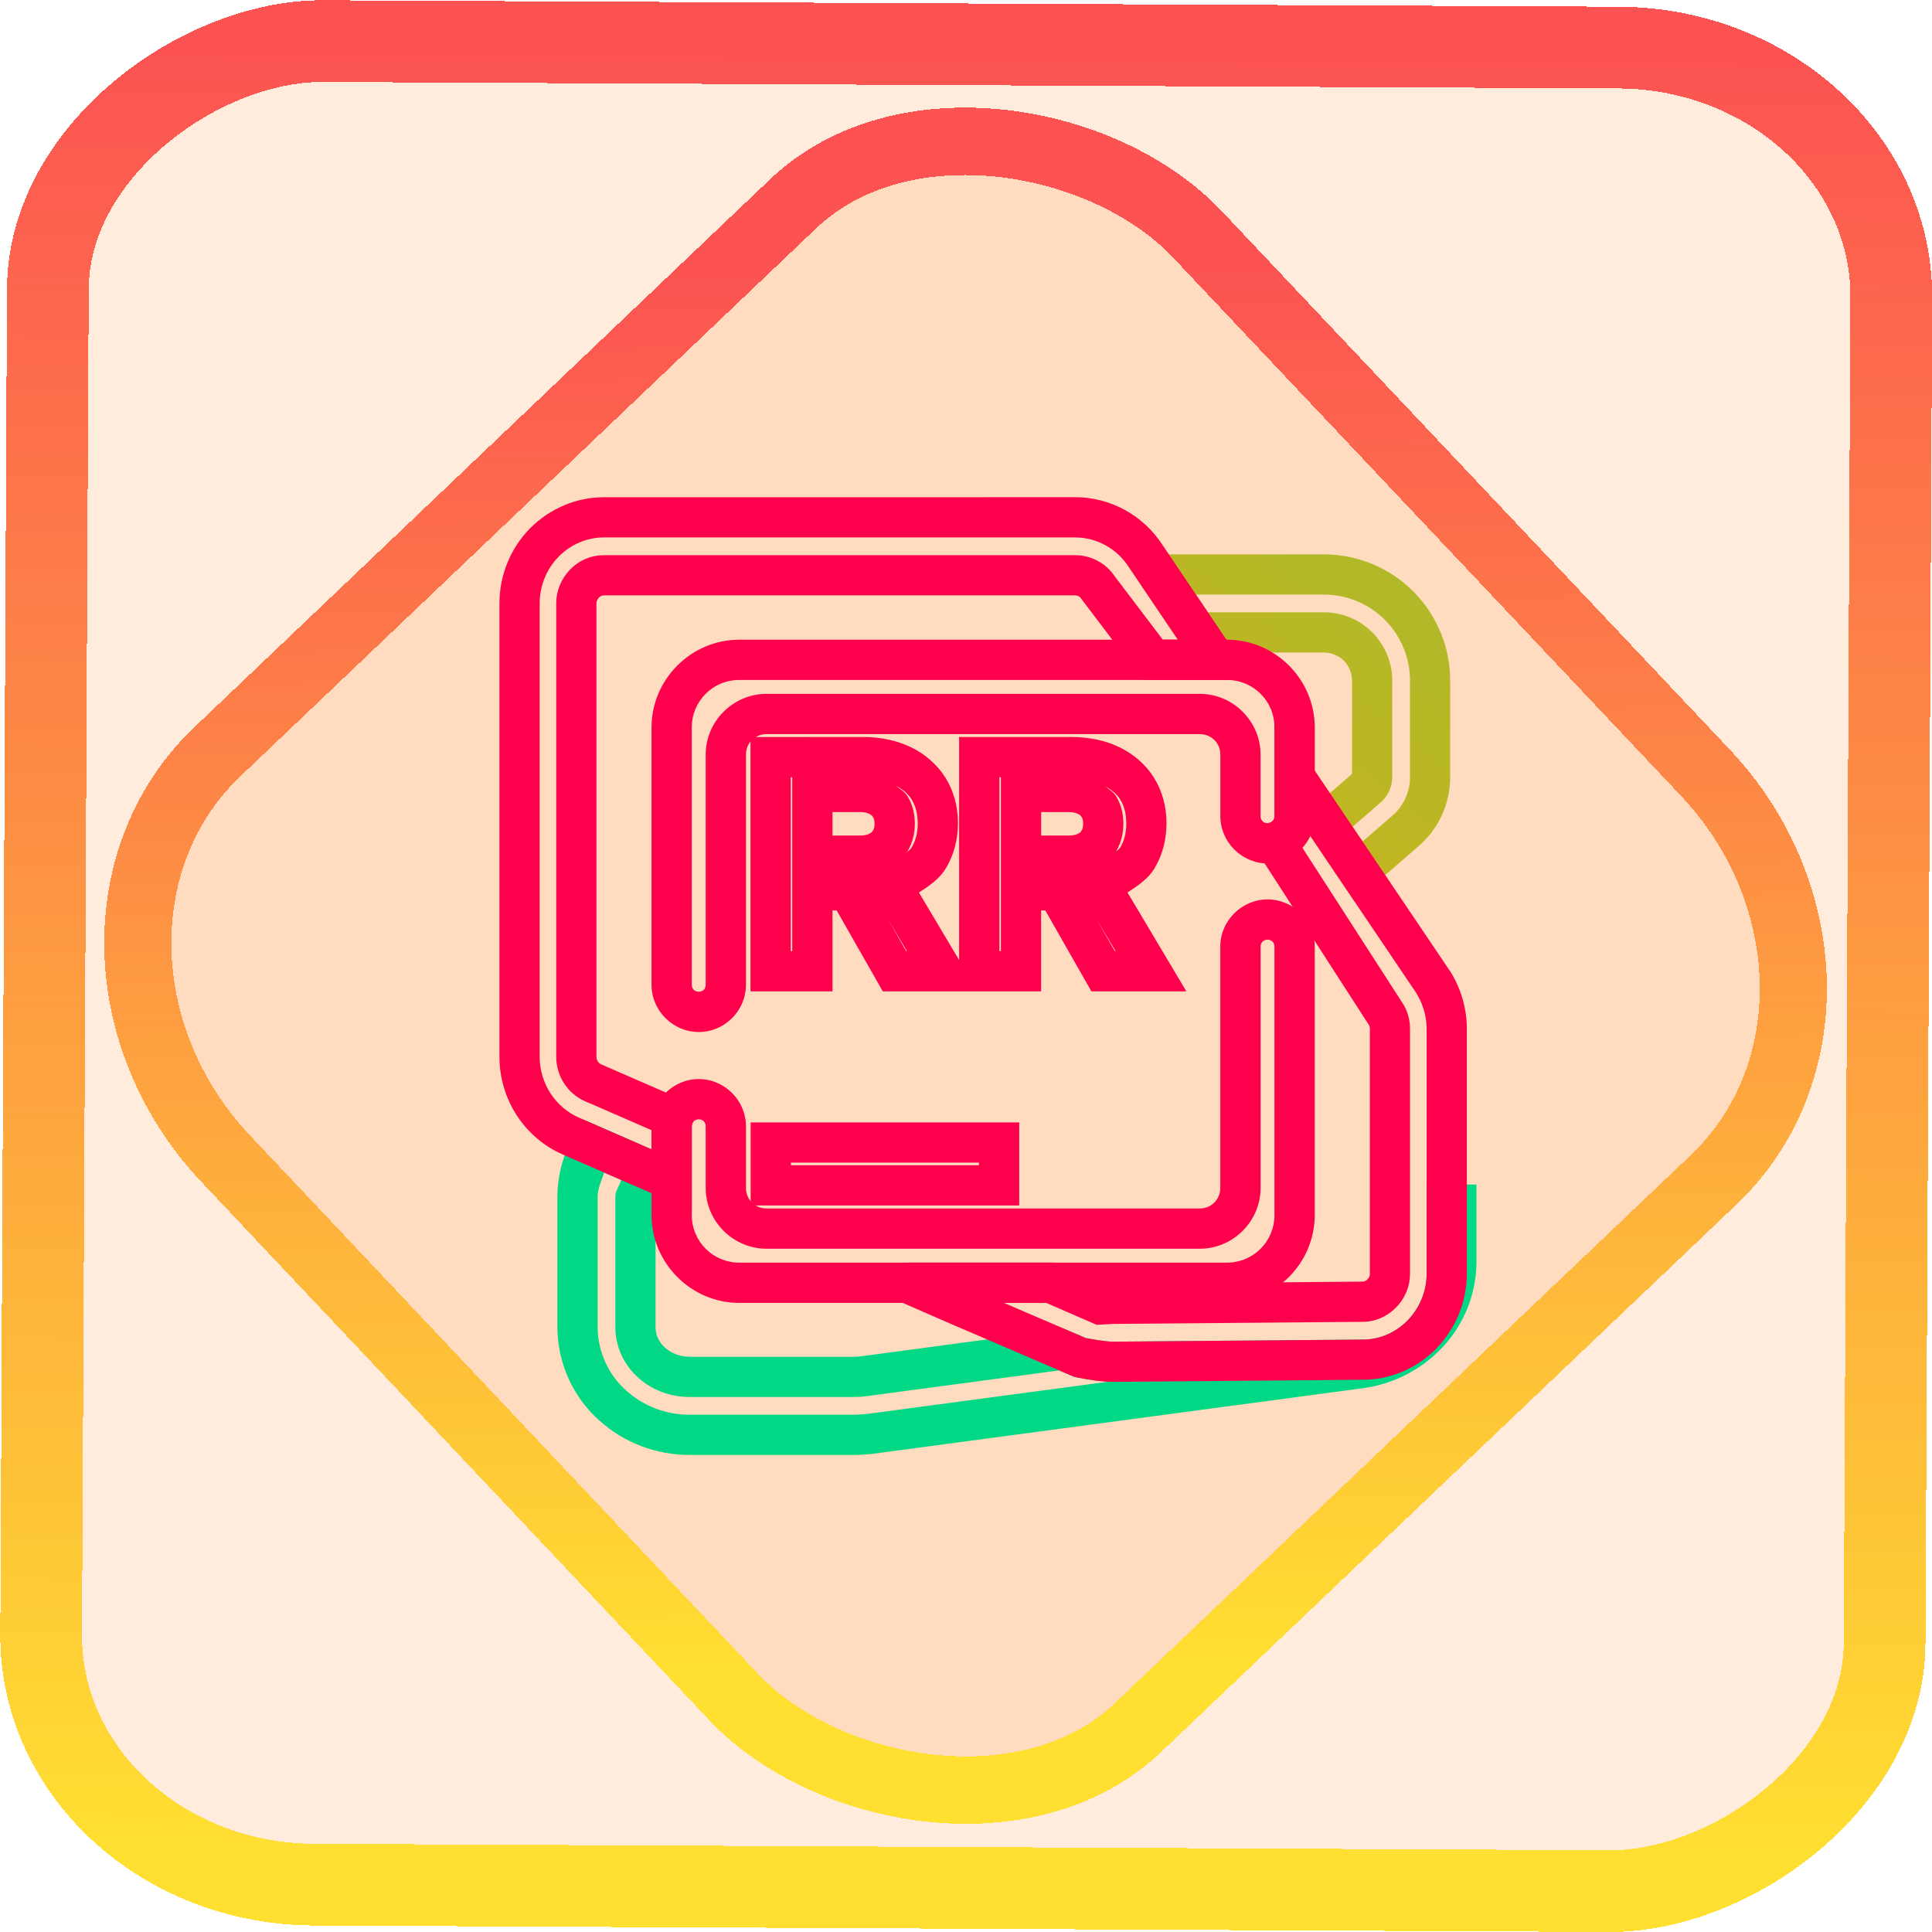 <?xml version="1.0" encoding="UTF-8" standalone="no"?>
<!-- Generator: Gravit.io -->

<svg
   style="isolation:isolate"
   viewBox="0 0 48 48"
   width="48pt"
   height="48pt"
   version="1.1"
   id="svg39"
   sodipodi:docname="rustrover.svg"
   inkscape:version="1.1.2 (0a00cf5339, 2022-02-04)"
   xmlns:inkscape="http://www.inkscape.org/namespaces/inkscape"
   xmlns:sodipodi="http://sodipodi.sourceforge.net/DTD/sodipodi-0.dtd"
   xmlns:xlink="http://www.w3.org/1999/xlink"
   xmlns="http://www.w3.org/2000/svg"
   xmlns:svg="http://www.w3.org/2000/svg">
  <defs
     id="defs43">
    <linearGradient
       inkscape:collect="always"
       xlink:href="#_lgradient_21"
       id="linearGradient872"
       x1="-12.026"
       y1="6.117"
       x2="-0.085"
       y2="6.117"
       gradientUnits="userSpaceOnUse"
       gradientTransform="matrix(3.836,0,0,3.837,-0.005,-0.003)" />
    <linearGradient
       id="_lgradient_21"
       x1="0"
       y1="0.5"
       x2="1"
       y2="0.5"
       gradientTransform="matrix(28.183,0,0,28.299,9.877,9.851)"
       gradientUnits="userSpaceOnUse">
      <stop
         offset="0%"
         stop-opacity="1"
         style="stop-color:rgb(255,224,49)"
         id="stop2-3" />
      <stop
         offset="98.696%"
         stop-opacity="1"
         style="stop-color:rgb(252,82,82)"
         id="stop4-6" />
    </linearGradient>
    <linearGradient
       inkscape:collect="always"
       xlink:href="#_lgradient_21"
       id="linearGradient15"
       x1="-9.685"
       y1="45.161"
       x2="11.988"
       y2="21.735"
       gradientUnits="userSpaceOnUse"
       gradientTransform="matrix(1.115,0,0,1.115,-0.012,-3.328)" />
    <linearGradient
       inkscape:collect="always"
       xlink:href="#_lgradient_15"
       id="linearGradient897"
       x1="35.15"
       y1="34.887"
       x2="14.858"
       y2="14.735"
       gradientUnits="userSpaceOnUse" />
    <linearGradient
       inkscape:collect="always"
       xlink:href="#_lgradient_16"
       id="linearGradient1569"
       x1="34.484"
       y1="34.282"
       x2="18.016"
       y2="19.051"
       gradientUnits="userSpaceOnUse" />
    <linearGradient
       inkscape:collect="always"
       xlink:href="#_lgradient_12"
       id="linearGradient2201"
       x1="47.096"
       y1="18.399"
       x2="24.469"
       y2="48.604"
       gradientUnits="userSpaceOnUse" />
    <linearGradient
       inkscape:collect="always"
       xlink:href="#_lgradient_13"
       id="linearGradient2491"
       x1="19.97"
       y1="47.676"
       x2="48.244"
       y2="42.731"
       gradientUnits="userSpaceOnUse" />
    <linearGradient
       inkscape:collect="always"
       xlink:href="#_lgradient_14"
       id="linearGradient2888"
       x1="45.973"
       y1="45.834"
       x2="17.852"
       y2="20.221"
       gradientUnits="userSpaceOnUse" />
  </defs>
  <sodipodi:namedview
     id="namedview41"
     pagecolor="#ffffff"
     bordercolor="#666666"
     borderopacity="1.0"
     inkscape:pageshadow="2"
     inkscape:pageopacity="0.0"
     inkscape:pagecheckerboard="0"
     inkscape:document-units="pt"
     showgrid="false"
     inkscape:zoom="14.451495"
     inkscape:cx="32.00361"
     inkscape:cy="30.169889"
     inkscape:window-width="1600"
     inkscape:window-height="836"
     inkscape:window-x="0"
     inkscape:window-y="0"
     inkscape:window-maximized="1"
     inkscape:current-layer="svg39" />
  <linearGradient
     id="_lgradient_12"
     x1="0.97"
     y1="-0.062"
     x2="-1.445"
     y2="2.909"
     gradientTransform="matrix(9.368,0,0,10.167,38.007,19.031)"
     gradientUnits="userSpaceOnUse">
    <stop
       offset="8%"
       stop-opacity="1"
       style="stop-color:rgb(0,216,134)"
       id="stop2" />
    <stop
       offset="46%"
       stop-opacity="1"
       style="stop-color:rgb(255,171,0)"
       id="stop4" />
  </linearGradient>
  <g
     id="g849">
    <rect
       x="-46.783"
       y="1.225"
       height="45.8"
       rx="6.184"
       shape-rendering="crispEdges"
       id="rect5-6-7-3"
       ry="6.806"
       transform="matrix(0.005,-1,1,0.005,0,0)"
       style="isolation:isolate;fill:#ff6f00;fill-opacity:0.135;stroke:url(#linearGradient872);stroke-width:2.03;stroke-miterlimit:4;stroke-dasharray:none;stroke-opacity:1"
       width="45.802" />
    <rect
       x="-15.687"
       y="17.26"
       height="33.346"
       rx="6.792"
       shape-rendering="crispEdges"
       id="rect5-6-6-6-6"
       style="isolation:isolate;fill:#ff6f00;fill-opacity:0.135;stroke:url(#linearGradient15);stroke-width:1.672;stroke-miterlimit:4;stroke-dasharray:none;stroke-opacity:1"
       ry="7.474"
       transform="matrix(0.724,-0.689,0.686,0.727,0,0)"
       width="33.338" />
  </g>
  <path
     style="color:#000000;fill:url(#linearGradient2201);-inkscape-stroke:none"
     d="m 37.109,18.365 0.701,1.039 1.494,2.211 h 4.551 c 0.245,0 0.488,0.099 0.662,0.273 0.173,0.173 0.271,0.415 0.271,0.662 v 3.086 l -1.127,0.979 -0.621,0.537 1.832,2.715 0.918,-0.793 1.207,-1.049 c 0.666,-0.576 1.043,-1.413 1.043,-2.289 v -3.186 c 0,-1.111 -0.442,-2.177 -1.227,-2.961 -0.784,-0.784 -1.849,-1.225 -2.959,-1.225 h -4.889 z m 2.508,1.332 h 4.238 c 0.758,0 1.484,0.3 2.018,0.834 0.534,0.534 0.836,1.262 0.836,2.02 v 3.186 c 0,0.494 -0.212,0.961 -0.582,1.281 l -0.99,0.857 -0.33,-0.488 0.939,-0.814 0.01,-0.008 c 0.219,-0.204 0.365,-0.498 0.365,-0.828 v -3.186 c 0,-0.597 -0.234,-1.175 -0.662,-1.604 -0.427,-0.427 -1.004,-0.664 -1.604,-0.664 h -3.844 z"
     id="path7"
     transform="scale(0.75)" />
  <linearGradient
     id="_lgradient_13"
     x1="0.029"
     y1="1.013"
     x2="0.95"
     y2="0.586"
     gradientTransform="matrix(29.114,0,0,10.833,19.131,36.697)"
     gradientUnits="userSpaceOnUse">
    <stop
       offset="8%"
       stop-opacity="1"
       style="stop-color:rgb(0,216,134)"
       id="stop9" />
    <stop
       offset="46%"
       stop-opacity="1"
       style="stop-color:rgb(255,171,0)"
       id="stop11" />
  </linearGradient>
  <path
     style="color:#000000;fill:url(#linearGradient2491);-inkscape-stroke:none"
     d="m 19.312,37.08 -0.297,0.521 c -0.344,0.603 -0.539,1.291 -0.551,2.008 v 0.006 0.031 4.32 0.029 V 44 c 0.015,1.165 0.515,2.275 1.385,3.053 0.826,0.743 1.895,1.149 3.006,1.143 h 5.557 l 0.428,-0.027 16.287,-2.18 c 1,-0.129 1.926,-0.595 2.625,-1.324 0.732,-0.763 1.151,-1.782 1.158,-2.844 v -0.002 -0.016 -2.564 h -1.65 v 2.955 c 0,0.571 -0.229,1.13 -0.627,1.543 C 46.231,44.146 45.704,44.375 45.148,44.375 h -0.002 l -8.256,0.07 h -0.023 -0.006 c -0.153,0 -0.481,-0.042 -0.893,-0.121 l -0.695,-0.299 -6.777,0.908 h -0.002 c -0.057,0.008 -0.114,0.012 -0.17,0.012 h -5.477 c -0.316,0 -0.615,-0.118 -0.822,-0.307 -0.206,-0.188 -0.309,-0.427 -0.309,-0.67 v -4.322 c 0,-0.192 0.064,-0.369 0.186,-0.525 l 0.529,-0.678 z m 0.701,1.764 0.564,0.246 c -0.056,0.192 -0.193,0.351 -0.193,0.557 v 4.322 c 0,0.627 0.274,1.227 0.742,1.654 0.467,0.427 1.083,0.654 1.721,0.654 h 5.477 c 0.117,0 0.234,-0.008 0.348,-0.023 l 6.414,-0.857 0.498,0.215 0.068,0.014 c 0.451,0.09 0.793,0.13 1.104,0.139 l -8.049,1.076 -0.338,0.023 h -5.516 -0.002 c -0.782,0.005 -1.53,-0.28 -2.111,-0.803 -0.589,-0.527 -0.933,-1.283 -0.943,-2.076 v -0.018 -4.32 -0.014 c 0.005,-0.282 0.134,-0.528 0.217,-0.789 z"
     id="path14"
     transform="scale(0.75)" />
  <linearGradient
     id="_lgradient_14"
     x1="0.936"
     y1="1.026"
     x2="0.021"
     y2="0.11"
     gradientTransform="matrix(30.714,0,0,27.975,17.211,17.137)"
     gradientUnits="userSpaceOnUse">
    <stop
       offset="19%"
       stop-opacity="1"
       style="stop-color:rgb(255,171,0)"
       id="stop16" />
    <stop
       offset="83%"
       stop-opacity="1"
       style="stop-color:rgb(255,0,76)"
       id="stop18" />
  </linearGradient>
  <path
     style="color:#000000;fill:url(#linearGradient2888);-inkscape-stroke:none"
     d="m 20.014,16.471 c -0.925,0 -1.805,0.376 -2.453,1.029 h -0.002 l -0.002,0.002 c -0.648,0.662 -1.012,1.554 -1.012,2.488 v 15.018 c -1e-6,1.408 0.829,2.687 2.109,3.242 l 4.262,1.859 v -1.576 -1.223 c 0,-0.009 0.002,-0.031 0.016,-0.072 l 0.195,-0.58 -3.213,-1.4 c -0.091,-0.041 -0.156,-0.133 -0.156,-0.25 V 19.99 c 0,-0.07 0.031,-0.141 0.08,-0.191 l 0.004,-0.006 0.004,-0.004 c 0.035,-0.037 0.104,-0.066 0.162,-0.066 h 15.607 c 0.087,0 0.158,0.039 0.209,0.117 l 0.014,0.021 2.016,2.66 h 3.67 l -3.01,-4.461 c -0.636,-0.989 -1.729,-1.59 -2.898,-1.59 z m 0,1.332 h 15.602 c 0.71,0 1.384,0.37 1.777,0.98 l 0.004,0.006 1.619,2.4 h -0.498 l -1.602,-2.113 0.029,0.041 C 36.657,18.671 36.155,18.391 35.615,18.391 H 20.008 c -0.416,0 -0.824,0.163 -1.127,0.482 -0.285,0.294 -0.455,0.692 -0.455,1.117 v 15.018 c 0,0.637 0.375,1.22 0.959,1.475 l 0.127,0.055 h 0.006 l 2.066,0.902 v 0.633 L 19.188,37.027 C 18.401,36.687 17.877,35.89 17.877,35.008 V 19.99 c 0,-0.589 0.228,-1.141 0.633,-1.555 0.405,-0.406 0.939,-0.633 1.504,-0.633 z m 22.207,5.75 v 2.18 1.305 c 0,0.108 -0.072,0.189 -0.172,0.217 L 41.182,27.5 l 4.158,6.443 0.004,0.006 c 0.017,0.024 0.035,0.071 0.035,0.137 v 8.107 c 0,0.071 -0.029,0.135 -0.072,0.178 l -0.008,0.008 -0.008,0.01 c -0.04,0.043 -0.098,0.066 -0.156,0.066 h -0.002 l -8.254,0.07 h -0.018 c -0.074,0 -0.187,0.006 -0.289,0.012 l -1.641,-0.711 h -4.84 l -0.238,1.139 -0.059,-0.057 0.049,0.105 -0.02,0.088 c 0.023,0.01 0.05,0.023 0.074,0.033 l 0.014,0.029 1.645,0.717 4.027,1.73 0.068,0.014 c 0.494,0.098 0.878,0.152 1.209,0.152 h 0.006 0.027 l 8.254,-0.07 c 0.924,0 1.797,-0.384 2.438,-1.037 v -0.002 l 0.002,-0.002 c 0.64,-0.661 1.004,-1.548 1.004,-2.473 v -8.107 c 0,-0.688 -0.2,-1.358 -0.562,-1.926 l -0.006,-0.006 z m 1.133,4.064 3.551,5.262 c 0.226,0.353 0.355,0.782 0.355,1.207 v 8.107 c 0,0.571 -0.229,1.13 -0.627,1.543 C 46.231,44.146 45.704,44.375 45.148,44.375 h -0.002 l -8.256,0.07 h -0.023 -0.006 c -0.153,0 -0.481,-0.042 -0.893,-0.121 l -2.717,-1.166 h 1.402 l 1.678,0.729 0.16,-0.01 c 0.191,-0.012 0.328,-0.02 0.369,-0.02 h 0.021 l 8.252,-0.07 c 0.414,0 0.818,-0.17 1.115,-0.48 0.3,-0.301 0.461,-0.703 0.461,-1.113 v -8.107 c 0,-0.305 -0.081,-0.617 -0.266,-0.887 l -3.318,-5.145 c 0.115,-0.126 0.158,-0.279 0.227,-0.438 z"
     id="path21"
     transform="scale(0.75)" />
  <linearGradient
     id="_lgradient_15"
     x1="1.193"
     y1="1.195"
     x2="-0.118"
     y2="-0.107"
     gradientTransform="matrix(15.477,0,0,15.477,16.688,16.392)"
     gradientUnits="userSpaceOnUse">
    <stop
       offset="19%"
       stop-opacity="1"
       style="stop-color:rgb(255,171,0)"
       id="stop23" />
    <stop
       offset="54.819%"
       stop-opacity="1"
       style="stop-color:rgb(255,75,43)"
       id="stop25" />
    <stop
       offset="83%"
       stop-opacity="1"
       style="stop-color:rgb(255,0,76)"
       id="stop27" />
  </linearGradient>
  <path
     style="color:#000000;fill:url(#linearGradient897);fill-rule:evenodd;-inkscape-stroke:none"
     d="m 18.369,15.893 c -1.199,0 -2.182,0.983 -2.182,2.182 v 6.393 c 0,0.642 0.532,1.172 1.174,1.172 0.642,0 1.172,-0.53 1.172,-1.172 v -5.721 c 0,-0.286 0.223,-0.508 0.51,-0.508 h 10.766 c 0.286,0 0.51,0.221 0.51,0.508 v 1.531 c 0,0.642 0.532,1.174 1.174,1.174 0.642,0 1.172,-0.532 1.172,-1.174 v -2.203 c 0,-1.199 -0.983,-2.182 -2.182,-2.182 z m 0,1 h 12.113 c 0.657,0 1.182,0.524 1.182,1.182 v 2.203 c 0,0.1 -0.071,0.174 -0.172,0.174 -0.101,0 -0.174,-0.074 -0.174,-0.174 v -1.531 c 0,-0.828 -0.682,-1.508 -1.51,-1.508 H 19.043 c -0.828,0 -1.51,0.68 -1.51,1.508 v 5.721 c 0,0.101 -0.071,0.172 -0.172,0.172 -0.101,0 -0.174,-0.071 -0.174,-0.172 v -6.393 c 0,-0.657 0.524,-1.182 1.182,-1.182 z m 13.123,5.453 c -0.642,0 -1.174,0.53 -1.174,1.172 v 5.996 c 0,0.286 -0.223,0.51 -0.51,0.51 H 19.043 c -0.286,0 -0.51,-0.223 -0.51,-0.51 v -1.531 c 0,-0.642 -0.53,-1.174 -1.172,-1.174 -0.642,0 -1.174,0.532 -1.174,1.174 v 0.111 1.115 0.977 c 0,1.199 0.983,2.184 2.182,2.184 h 12.113 c 1.199,0 2.182,-0.985 2.182,-2.184 v -6.668 c 0,-0.642 -0.53,-1.172 -1.172,-1.172 z m 0,1 c 0.101,0 0.172,0.071 0.172,0.172 v 6.668 c 0,0.657 -0.524,1.184 -1.182,1.184 H 18.369 c -0.657,0 -1.182,-0.526 -1.182,-1.184 10e-6,-0.734 -2.7e-5,-1.469 0,-2.203 0,-0.1 0.073,-0.174 0.174,-0.174 0.101,0 0.172,0.074 0.172,0.174 v 1.531 c 0,0.828 0.682,1.51 1.51,1.51 h 10.766 c 0.828,0 1.51,-0.682 1.51,-1.51 v -5.996 c 0,-0.101 0.073,-0.172 0.174,-0.172 z"
     id="path30"
     sodipodi:nodetypes="sssssssssssssssssssssssssssssssssssssssccsssssssssssccssssssss" />
  <linearGradient
     id="_lgradient_16"
     x1="1.623"
     y1="1.454"
     x2="-0.12"
     y2="0.022"
     gradientTransform="matrix(9.45,0,0,10.636,19.147,18.812)"
     gradientUnits="userSpaceOnUse">
    <stop
       offset="19%"
       stop-opacity="1"
       style="stop-color:rgb(255,171,0)"
       id="stop32" />
    <stop
       offset="83%"
       stop-opacity="1"
       style="stop-color:rgb(255,0,76)"
       id="stop34" />
  </linearGradient>
  <path
     style="color:#000000;fill:url(#linearGradient1569);-inkscape-stroke:none"
     d="m 18.646,18.312 v 0.5 5.818 h 2.037 v -2.01 h 0.104 l 1.146,2.01 h 1.896 0.463 1.574 v -2.01 h 0.104 l 1.146,2.01 h 2.359 l -1.463,-2.457 c 0.25,-0.164 0.505,-0.33 0.66,-0.582 0.208,-0.336 0.309,-0.728 0.309,-1.135 0,-0.405 -0.1,-0.794 -0.305,-1.125 -0.204,-0.33 -0.505,-0.592 -0.863,-0.766 -0.361,-0.174 -0.768,-0.254 -1.201,-0.254 h -2.783 v 0.5 5.041 l -0.998,-1.678 c 0.25,-0.163 0.502,-0.331 0.658,-0.584 0.208,-0.336 0.311,-0.728 0.311,-1.135 0,-0.405 -0.1,-0.794 -0.305,-1.125 -0.205,-0.33 -0.506,-0.592 -0.863,-0.766 -0.361,-0.174 -0.77,-0.254 -1.203,-0.254 z m 1,1 h 0.037 v 2.309 0.137 1.873 h -0.037 z m 5.184,0 h 0.037 v 2.309 0.137 1.873 h -0.037 z M 22.25,19.514 c 0.17,0.094 0.304,0.198 0.395,0.344 0.102,0.165 0.156,0.351 0.156,0.6 0,0.247 -0.056,0.441 -0.16,0.609 -0.04,0.066 -0.123,0.101 -0.176,0.154 0.024,-0.032 0.067,-0.047 0.088,-0.082 0.119,-0.203 0.176,-0.44 0.176,-0.674 0,-0.234 -0.053,-0.47 -0.178,-0.678 C 22.48,19.67 22.356,19.601 22.25,19.514 Z m 5.201,0.016 c 0.157,0.091 0.291,0.189 0.377,0.328 0.102,0.165 0.154,0.351 0.154,0.6 0,0.247 -0.054,0.441 -0.158,0.609 h -0.002 c -0.032,0.052 -0.099,0.077 -0.139,0.121 0.014,-0.02 0.04,-0.028 0.053,-0.049 0.119,-0.203 0.174,-0.44 0.174,-0.674 0,-0.234 -0.053,-0.47 -0.178,-0.678 -0.067,-0.111 -0.183,-0.174 -0.281,-0.258 z m -6.768,0.645 h 0.68 c 0.113,0 0.184,0.02 0.234,0.045 0.053,0.026 0.073,0.047 0.096,0.084 0.017,0.029 0.035,0.077 0.035,0.162 0,0.084 -0.015,0.126 -0.037,0.164 -0.023,0.039 -0.042,0.058 -0.094,0.084 v 0.002 c -0.05,0.025 -0.12,0.043 -0.234,0.043 h -0.68 z m 5.184,0 h 0.678 c 0.113,0 0.186,0.02 0.236,0.045 0.053,0.026 0.073,0.049 0.094,0.084 h 0.002 c 0.017,0.029 0.033,0.077 0.033,0.162 0,0.085 -0.014,0.127 -0.037,0.166 -0.022,0.038 -0.039,0.056 -0.092,0.082 v 0.002 c -0.05,0.025 -0.122,0.043 -0.236,0.043 h -0.678 z m 1.361,2.635 0.49,0.822 h -0.021 z m -5.176,0.012 0.482,0.811 h -0.02 z m -3.402,5.064 v 2.064 h 6.672 v -2.064 h -0.5 z m 1,1 h 4.672 v 0.064 h -4.672 z"
     id="path37" />
</svg>
